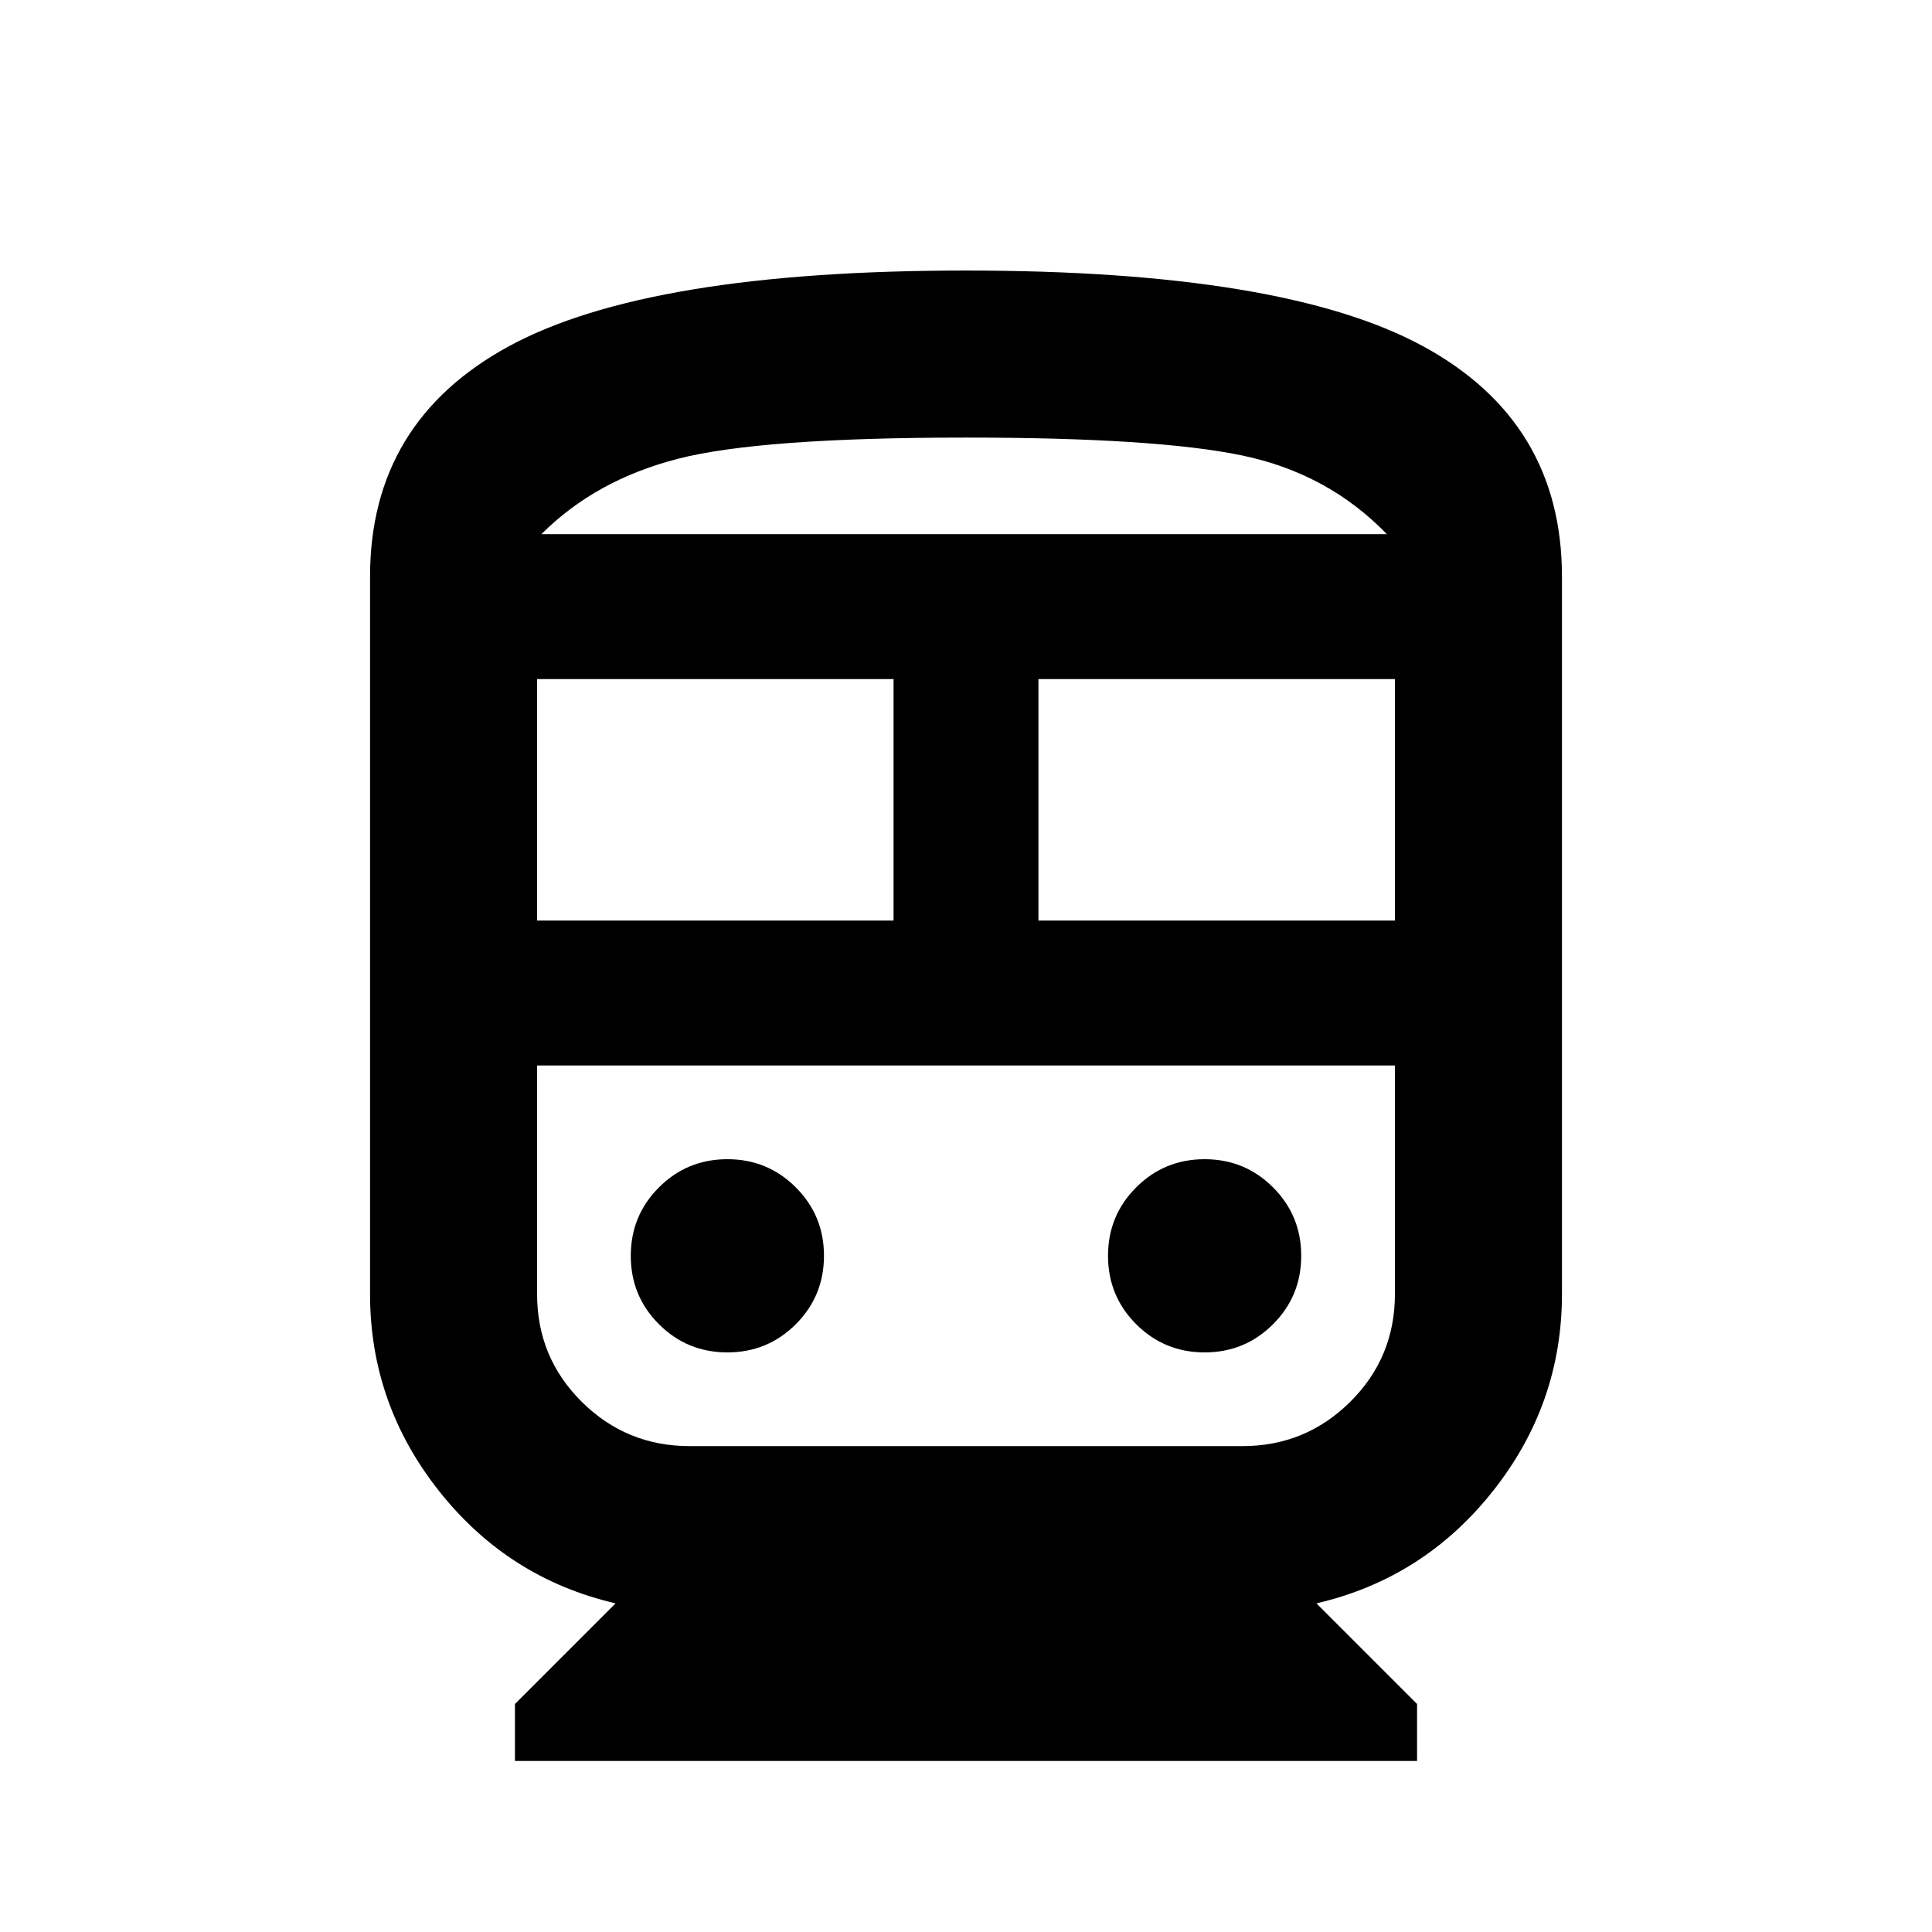 <svg xmlns="http://www.w3.org/2000/svg" height="20" viewBox="0 -960 960 960" width="20"><path d="M255.87-85v-28.3l50-50q-53.24-12.35-87.62-55.7t-34.38-98.02v-356.41q0-77.07 69.15-114.6 69.15-37.54 226.91-37.54 157.9 0 227.05 37.54 69.15 37.53 69.15 114.6v356.41q0 54.67-34.38 98.02-34.38 43.35-87.62 55.7l50 50V-85H255.87Zm11-417.57H444v-120H266.87v120Zm368.43 72H266.87h426.26-57.83Zm-119.3-72h177.13v-120H516v120ZM361.43-288q20 0 34-14t14-34q0-20-14-34t-34-14q-20 0-34 14t-14 34q0 20 14 34t34 14Zm237.14 0q20 0 34-14t14-34q0-20-14-34t-34-14q-20 0-34 14t-14 34q0 20 14 34t34 14ZM342.7-241.43h274.6q31.44 0 53.63-22.02 22.2-22.02 22.2-53.57v-113.55H266.87v113.55q0 31.55 22.2 53.57 22.19 22.02 53.63 22.02ZM480-742.57q-102 0-143 10.5t-68 37.5h420.13q-29.24-30.23-71.92-39.11-42.69-8.89-137.21-8.89Zm.45 48h208.68H269h211.45Z"/></svg>